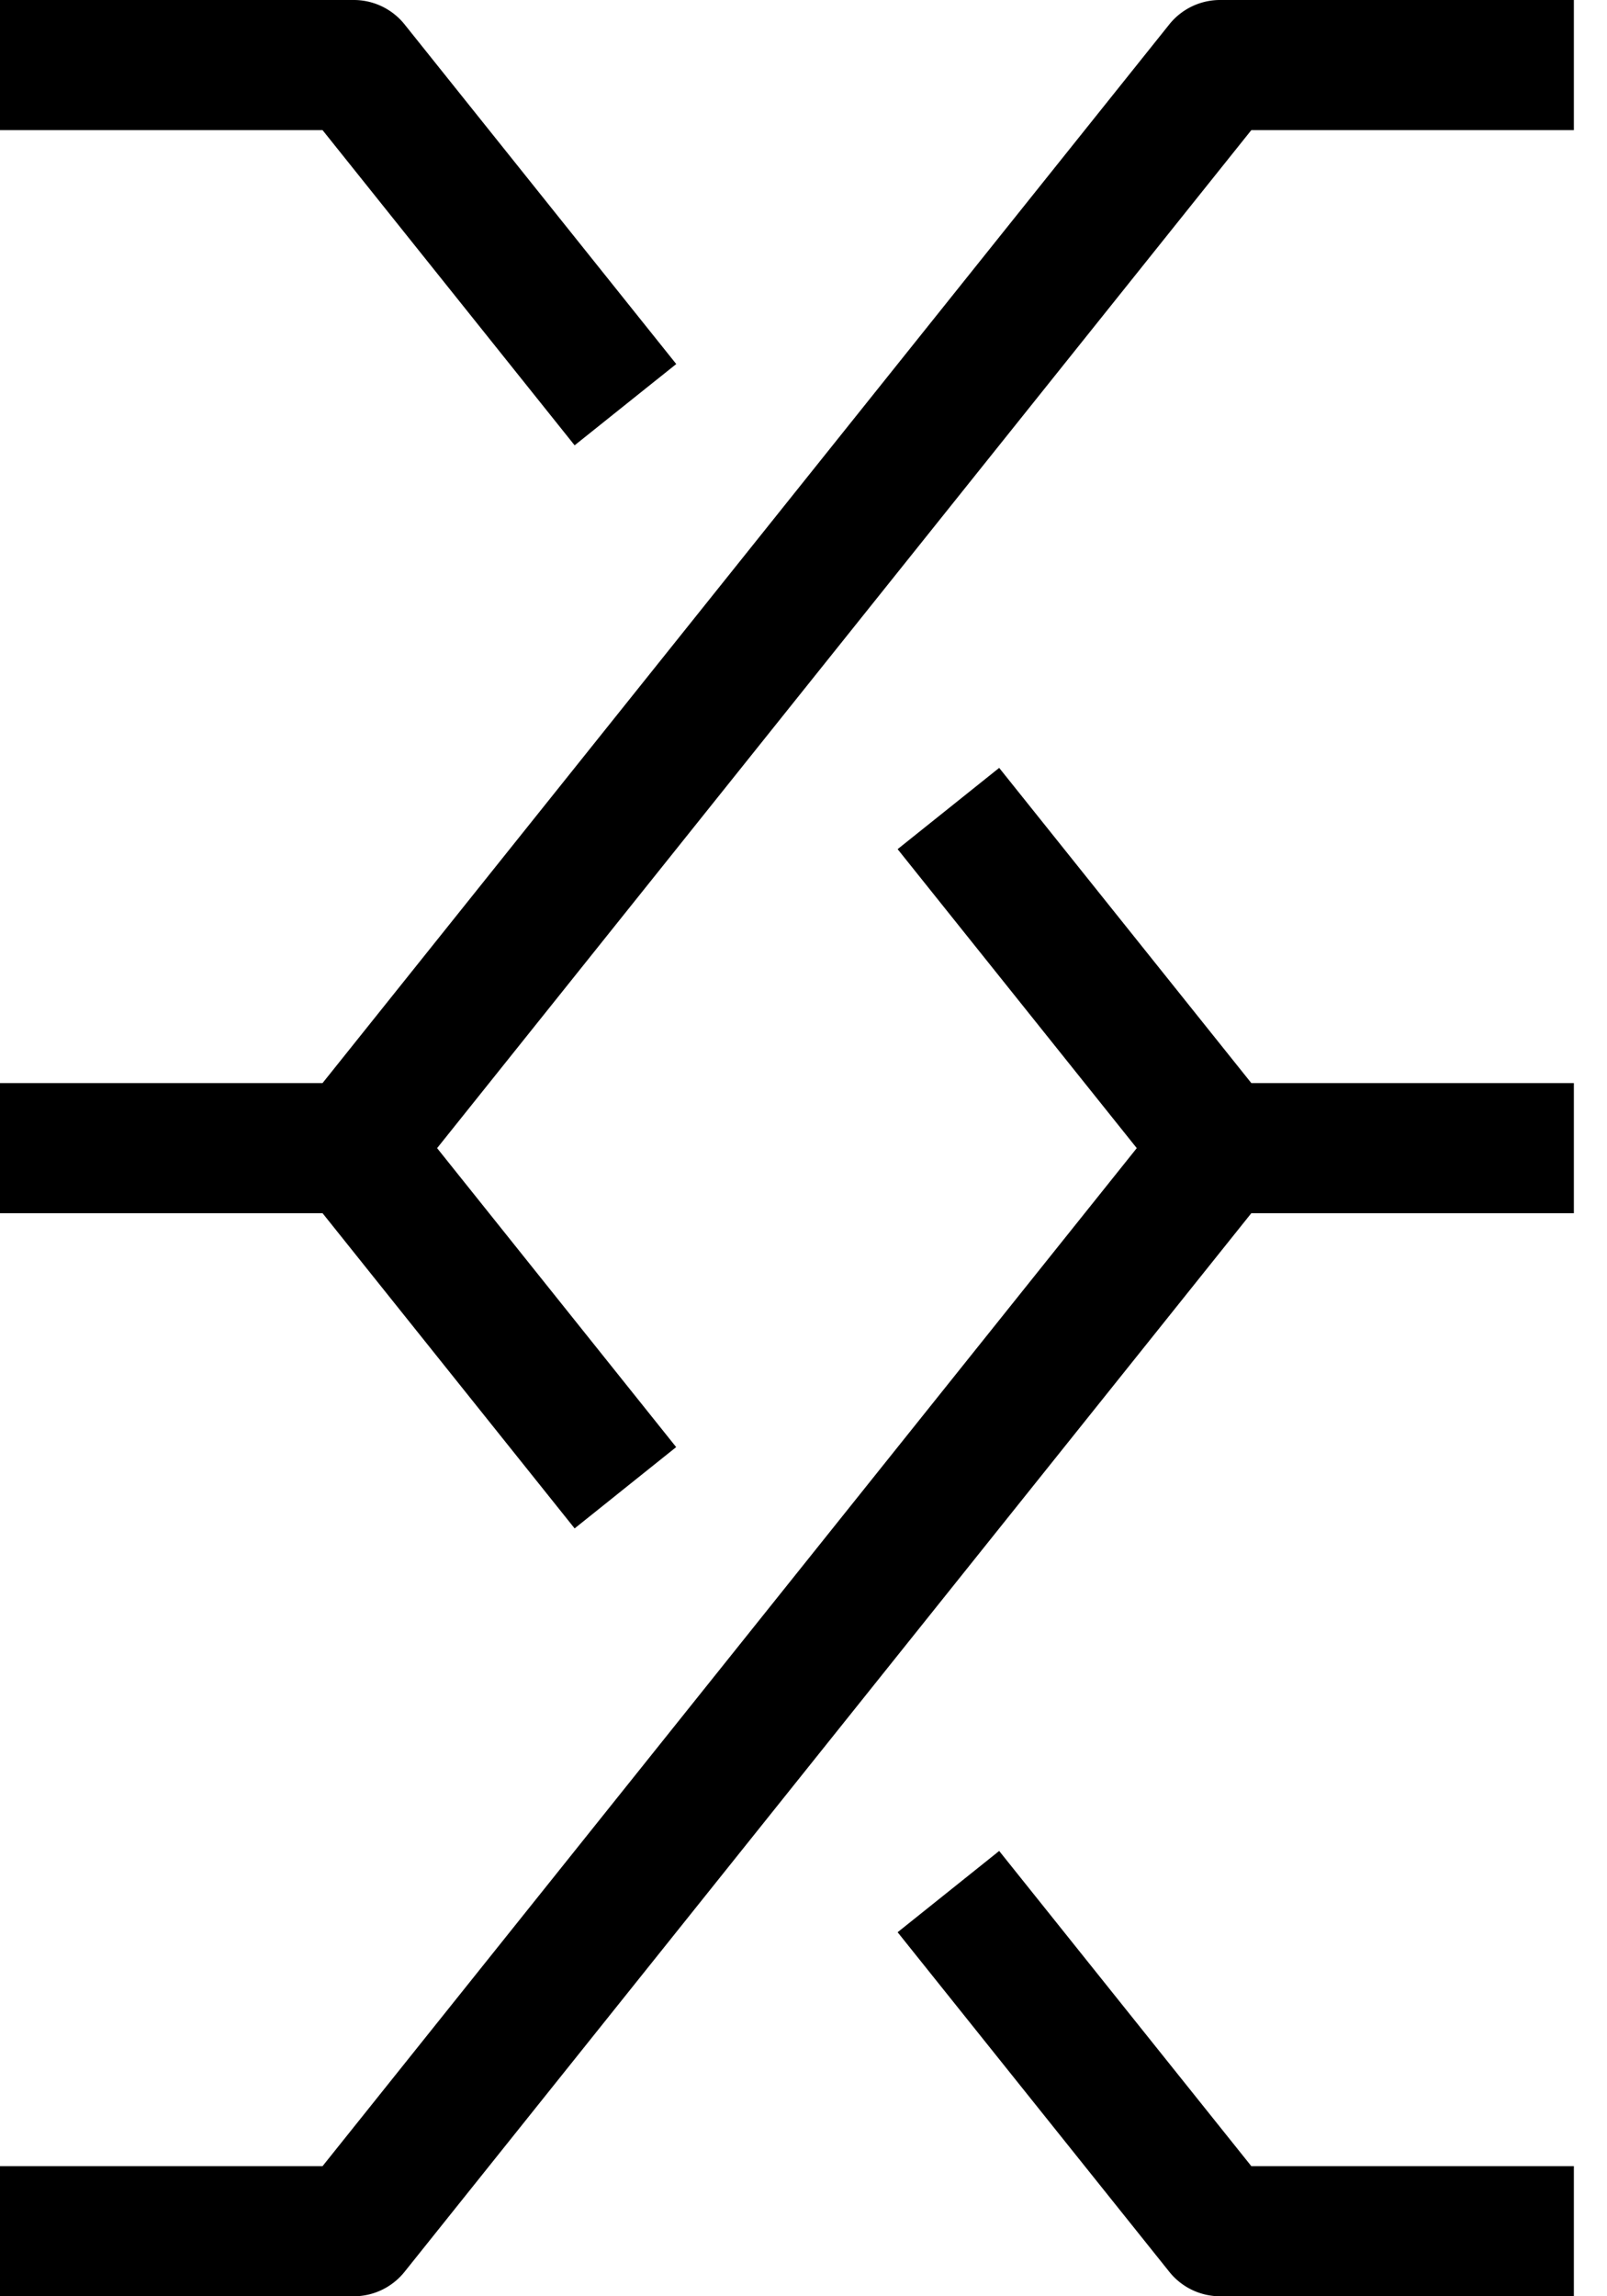 <svg width="21" height="30" viewBox="0 0 21 30" xmlns="http://www.w3.org/2000/svg"><title>Combined Shape</title><path d="M4.215 15.85H0v-1.7h4.215L15.28.319A.85.85 0 0 1 15.944 0h4.623v1.7h-4.215L5.712 15l3.124 3.906-1.327 1.062-3.294-4.118zm12.137-1.7h4.215v1.7h-4.215L5.287 29.68a.85.85 0 0 1-.663.32H0v-1.7h4.215L14.855 15l-3.125-3.906 1.327-1.062 3.295 4.118zM0 1.7V0h4.623a.85.85 0 0 1 .664.319l3.55 4.437-1.328 1.062L4.215 1.7H0zm20.567 26.6V30h-4.623a.85.85 0 0 1-.664-.32l-3.55-4.436 1.327-1.062 3.295 4.118h4.215z"/></svg>